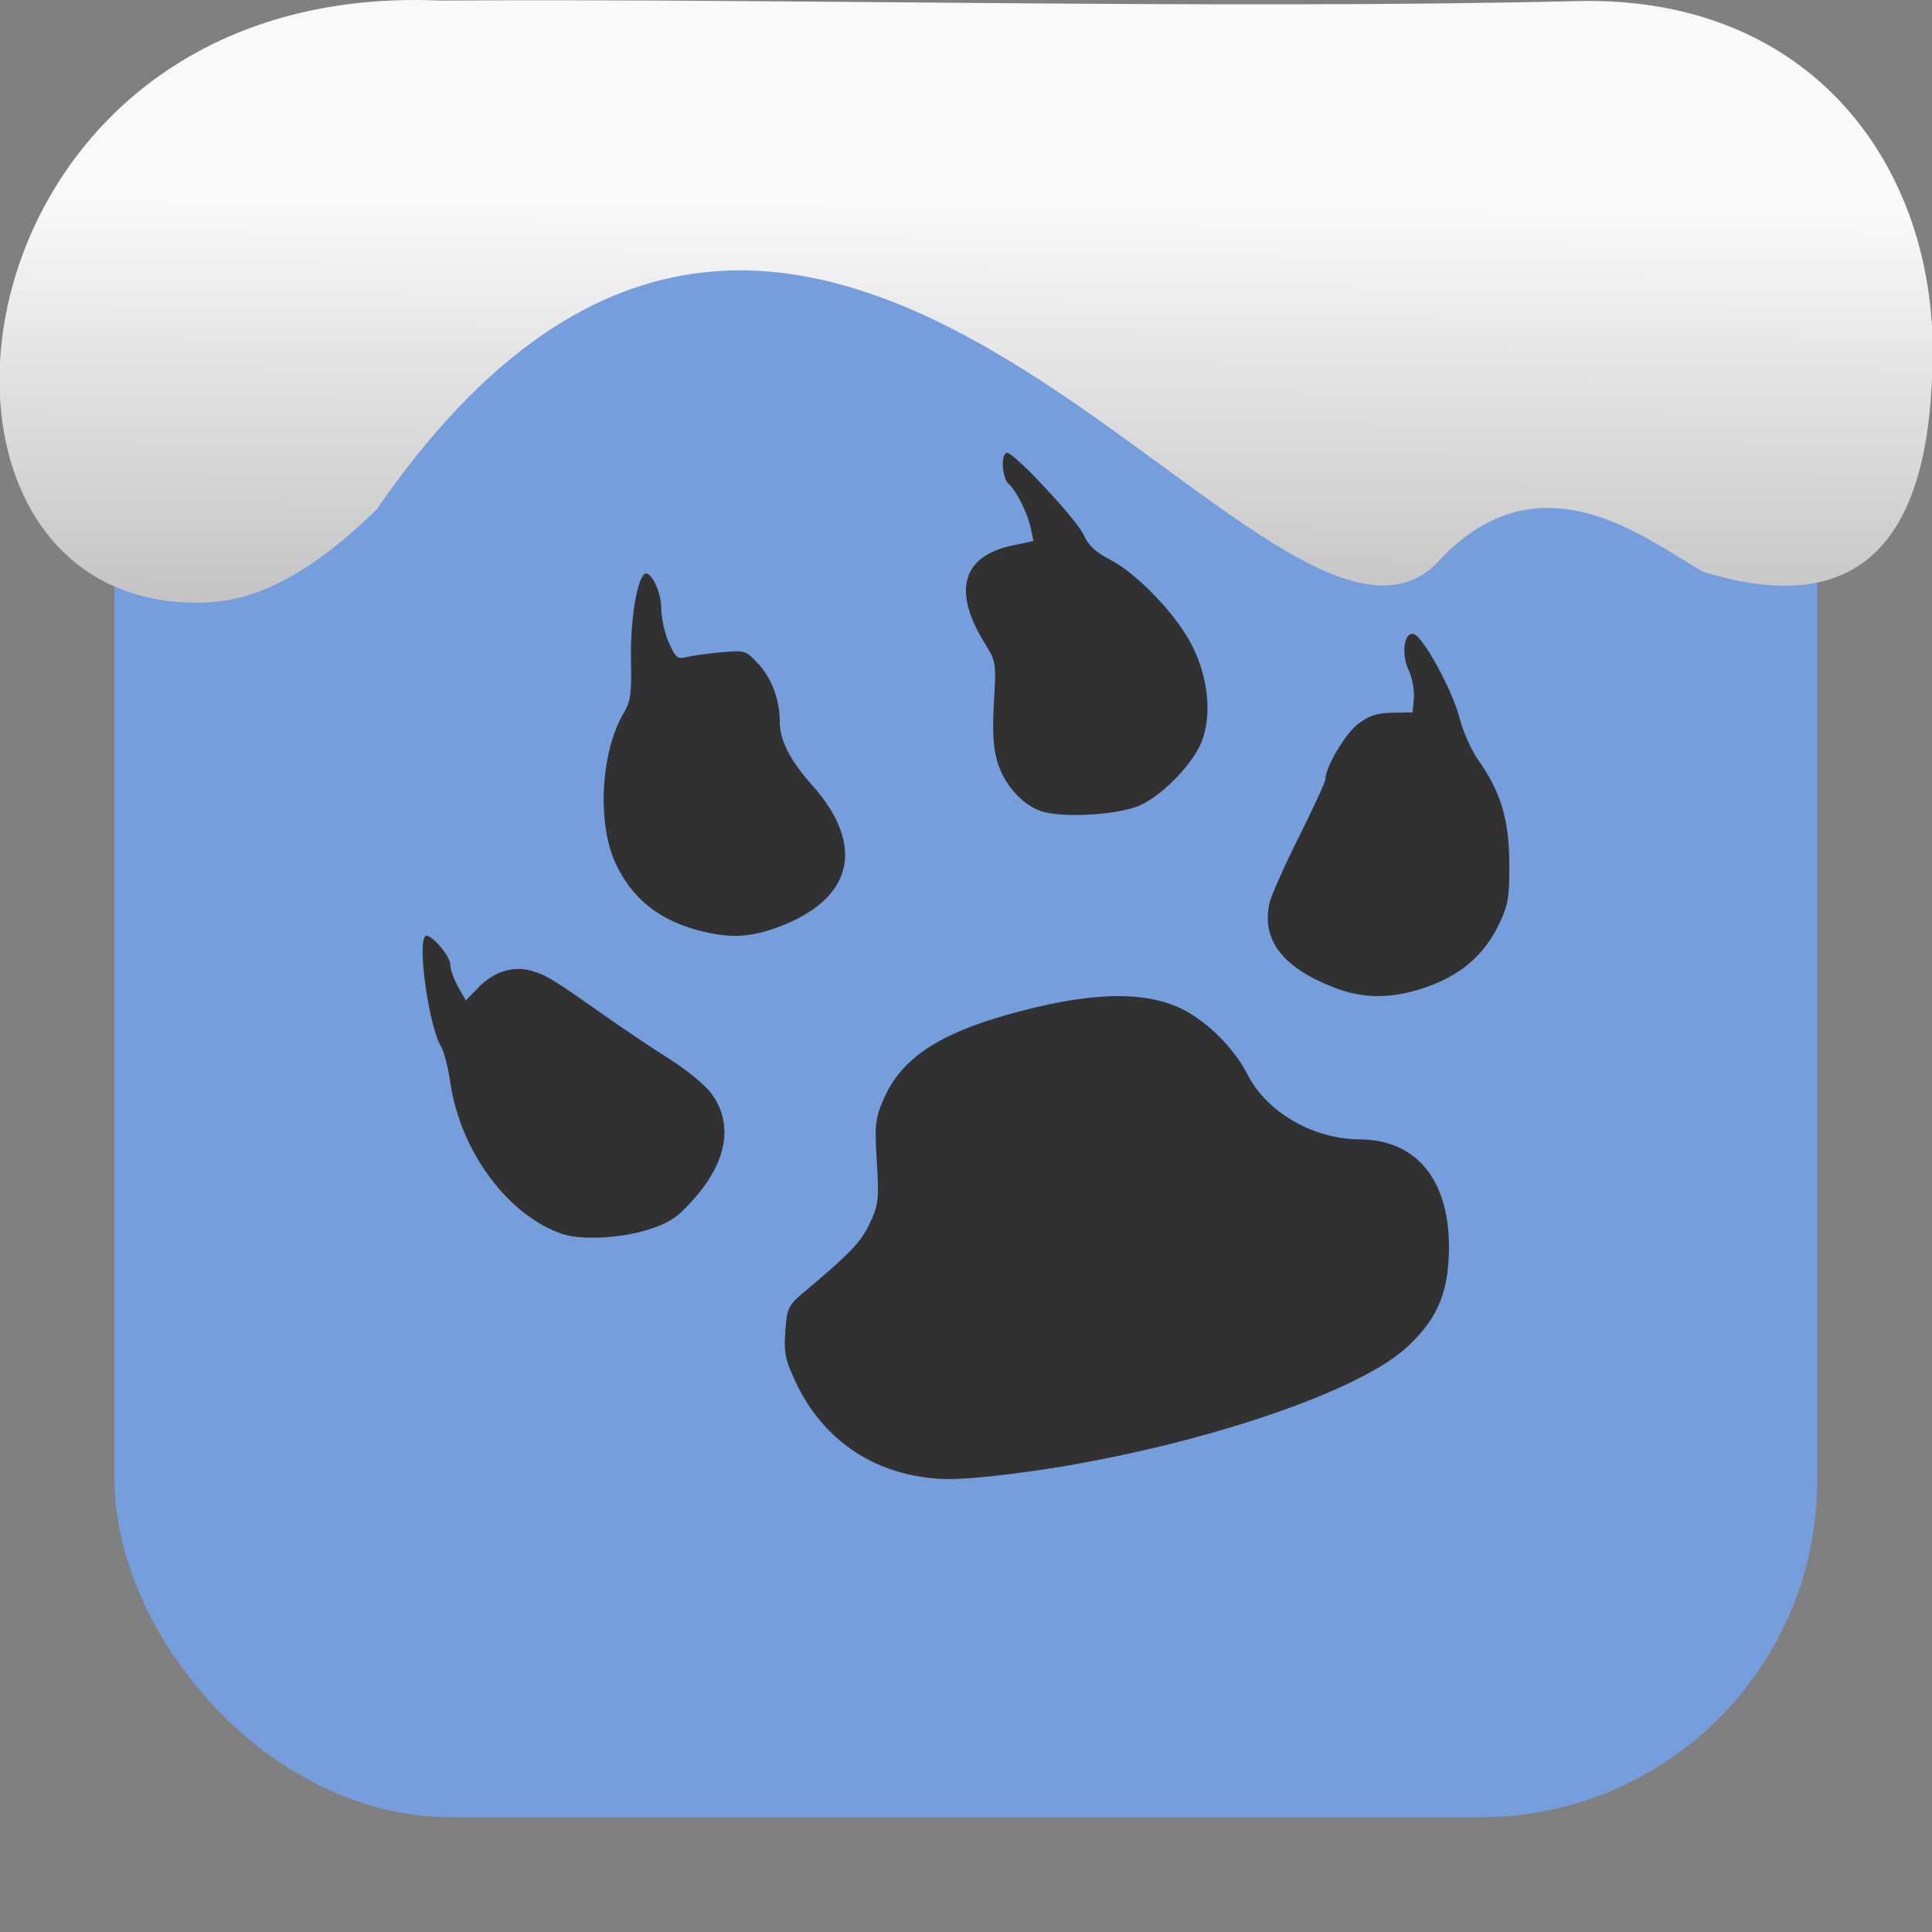 <svg xmlns="http://www.w3.org/2000/svg" viewBox="0 0 32 32"><rect x="0" y="0" width="32" height="32" fill="#808080" stroke="none"/><defs><linearGradient gradientTransform="matrix(2.629 0 0 2.713-160.16-291.42)" id="0" x1="67.894" y1="108.69" x2="67.854" y2="113.11" gradientUnits="userSpaceOnUse"><stop stop-color="#f9f9f9"/><stop offset="1" stop-color="#999"/></linearGradient></defs><rect width="28.2" height="28.2" x="1.898" y="1.898" fill="#769edc" fill-rule="evenodd" rx="5.575"/><path d="m16.681 7.5c-.108 0-.087.42.025.516.127.107.314.483.369.742l.043.203-.35.074c-.833.176-.995.751-.457 1.621.189.306.189.314.152.977-.028.497-.013.748.057.986.108.369.408.709.723.816.348.119 1.292.063 1.643-.098.384-.176.884-.697 1.023-1.068.164-.438.102-1.041-.16-1.568-.252-.507-.907-1.196-1.363-1.432-.241-.124-.355-.23-.436-.408-.115-.254-1.148-1.361-1.27-1.361m-5.975 2c-.014-.001-.027.004-.039.016-.125.125-.226.783-.215 1.396.011.581-.004.701-.119.895-.382.643-.447 1.822-.137 2.49.274.591.728.952 1.42 1.125.483.121.809.104 1.264-.063 1.252-.458 1.469-1.351.57-2.357-.364-.408-.533-.741-.533-1.043 0-.367-.135-.727-.361-.969-.204-.218-.215-.22-.605-.186-.219.019-.476.054-.572.078-.159.04-.184.018-.299-.236-.069-.153-.126-.411-.127-.574-.001-.252-.146-.563-.246-.572zm12.707 1c-.158-.031-.206.334-.08.6.058.122.097.33.086.461l-.02.238-.336.006c-.261.005-.386.047-.568.186-.213.162-.539.713-.541.914 0 .044-.199.477-.441.961-.243.484-.461.977-.486 1.094-.137.629.243 1.098 1.152 1.426.384.138.785.149 1.221.033.707-.189 1.162-.545 1.438-1.129.145-.308.165-.433.162-.992-.004-.725-.141-1.183-.512-1.705-.116-.163-.257-.481-.314-.705-.117-.459-.609-1.357-.76-1.387m-16.334 5c-.016-.004-.028-.002-.037.008-.131.14.066 1.502.264 1.826.049.08.117.352.154.604.169 1.141.965 2.208 1.869 2.504.309.101.979.064 1.412-.078.358-.117.478-.198.748-.502.561-.631.663-1.255.287-1.76-.1-.134-.404-.383-.676-.555-.272-.171-.745-.488-1.051-.703-.895-.63-.99-.688-1.236-.762-.313-.093-.632.006-.893.277l-.205.211-.127-.225c-.071-.125-.129-.289-.129-.365 0-.136-.267-.454-.381-.48zm11.424.998c-.393.002-.847.065-1.371.191-1.48.357-2.18.783-2.498 1.518-.138.318-.149.428-.111 1.037.038.619.028.708-.117 1.018-.148.314-.318.491-1.1 1.148-.248.209-.271.258-.299.641-.026.357 0 .474.18.855.384.815 1.076 1.361 1.943 1.531.41.08.682.08 1.387.002 2.74-.305 5.889-1.293 6.789-2.129.47-.437.658-.84.689-1.48.06-1.222-.49-1.955-1.473-1.959-.769-.003-1.542-.45-1.859-1.074-.235-.462-.711-.923-1.156-1.119-.278-.122-.611-.182-1-.18" fill="#313131"/>

   xmlns:dc="http://purl.org/dc/elements/1.1/"
   xmlns:cc="http://creativecommons.org/ns#"
   xmlns:rdf="http://www.w3.org/1999/02/22-rdf-syntax-ns#"
   xmlns:svg="http://www.w3.org/2000/svg"
   xmlns="http://www.w3.org/2000/svg"
   xmlns:xlink="http://www.w3.org/1999/xlink"
   xmlns:sodipodi="http://sodipodi.sourceforge.net/DTD/sodipodi-0.dtd"
   xmlns:inkscape="http://www.inkscape.org/namespaces/inkscape"
   version="1"
   width="32"
   height="32"
   id="svg12"
   sodipodi:docname="snow-top-1.svg"
   inkscape:version="0.92.1 r"&gt;
  <path d="m7.288.009c-8.276-.356-9.36 9.992-4.02 9.973.679.003 1.604-.207 2.97-1.543 7.256-10.531 14.706 3.573 17.53.919 1.71-1.912 3.496-.418 4.448.115 2.1.643 3.662.041 3.785-3.231.188-3.321-1.889-6.344-5.923-6.223-5.914.14-12.989-.047-18.787-.01" fill="url(#0)"/><path fill="#f00" fill-opacity="0" d="m0 0h32v32h-32z"/></svg>